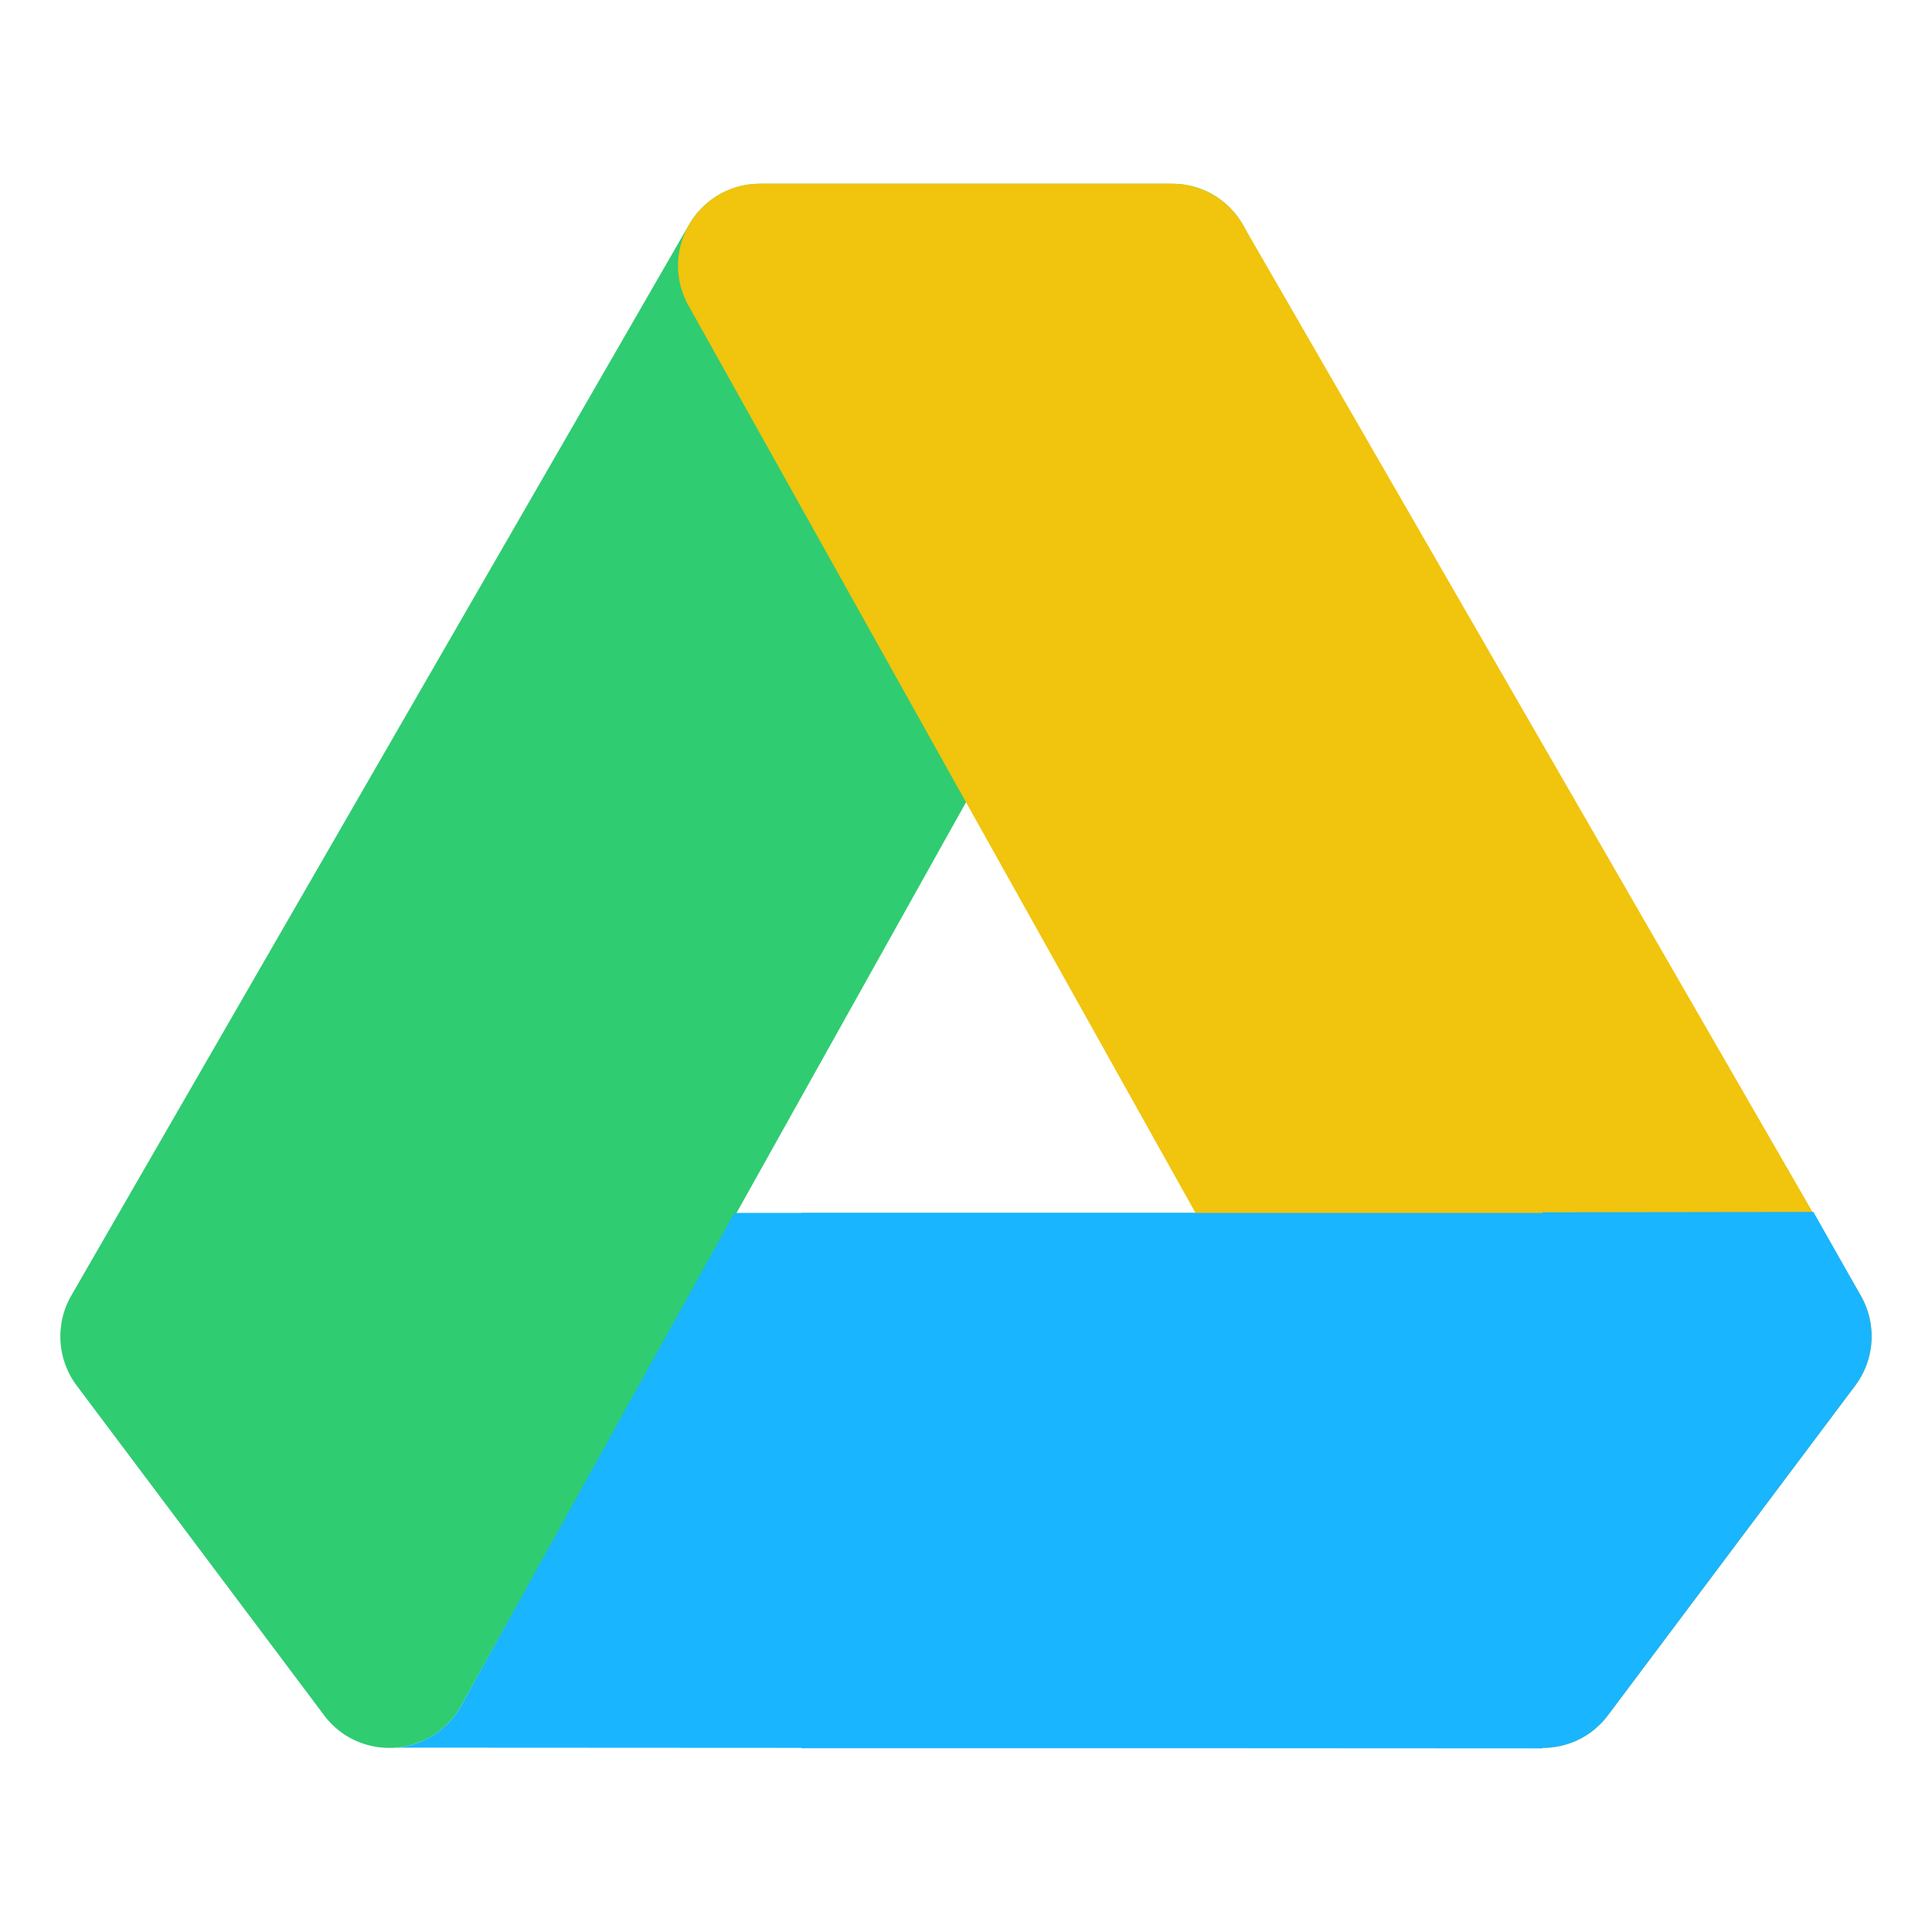 <?xml version="1.0" encoding="UTF-8" standalone="no"?>
<svg
   xmlns:dc="http://purl.org/dc/elements/1.1/"
   xmlns:cc="http://creativecommons.org/ns#"
   xmlns:rdf="http://www.w3.org/1999/02/22-rdf-syntax-ns#"
   xmlns:svg="http://www.w3.org/2000/svg"
   xmlns="http://www.w3.org/2000/svg"
   xmlns:xlink="http://www.w3.org/1999/xlink"
   xmlns:sodipodi="http://sodipodi.sourceforge.net/DTD/sodipodi-0.dtd"
   xmlns:inkscape="http://www.inkscape.org/namespaces/inkscape"
   height="128"
   viewBox="0 0 96 96"
   width="128"
   version="1.1"
   id="svg65"
   sodipodi:docname="google-drive.svg"
   inkscape:version="0.92.3 (2405546, 2018-03-11)">
  <defs
     id="defs69" />
  <sodipodi:namedview
     pagecolor="#ffffff"
     bordercolor="#666666"
     borderopacity="1"
     objecttolerance="10"
     gridtolerance="10"
     guidetolerance="10"
     inkscape:pageopacity="0"
     inkscape:pageshadow="2"
     inkscape:window-width="1600"
     inkscape:window-height="837"
     id="namedview67"
     showgrid="false"
     units="px"
     inkscape:zoom="2.765625"
     inkscape:cx="38.739023"
     inkscape:cy="52.736725"
     inkscape:window-x="0"
     inkscape:window-y="27"
     inkscape:window-maximized="1"
     inkscape:current-layer="svg65" />
  <linearGradient
     id="a">
    <stop
       offset="0"
       stop-opacity=".314"
       id="stop2" />
    <stop
       offset=".222"
       stop-opacity=".275"
       id="stop4" />
    <stop
       offset="1"
       stop-opacity="0"
       id="stop6" />
  </linearGradient>
  <radialGradient
     id="b"
     cx="450.909"
     cy="189.579"
     gradientTransform="matrix(0,-0.156,-0.281,0,98.97,159.19)"
     gradientUnits="userSpaceOnUse"
     r="21.167"
     xlink:href="#a" />
  <radialGradient
     id="c"
     cx="450.909"
     cy="189.579"
     gradientTransform="matrix(0,0.156,0.281,0,-35.463,16.945)"
     gradientUnits="userSpaceOnUse"
     r="21.167"
     xlink:href="#a" />
  <radialGradient
     id="d"
     cx="450.909"
     cy="189.579"
     gradientTransform="matrix(0,-0.156,0.281,0,-35.463,159.19)"
     gradientUnits="userSpaceOnUse"
     r="21.167"
     xlink:href="#a" />
  <radialGradient
     id="e"
     cx="450.909"
     cy="189.579"
     gradientTransform="matrix(0,0.156,-0.281,0,98.97,16.945)"
     gradientUnits="userSpaceOnUse"
     r="21.167"
     xlink:href="#a" />
  <linearGradient
     id="f"
     gradientTransform="matrix(0.084,0,0,0.125,10.312,58.878)"
     gradientUnits="userSpaceOnUse"
     x1="255.323"
     x2="255.323"
     y1="233.5"
     y2="254.667">
    <stop
       offset="0"
       stop-opacity=".275"
       id="stop13" />
    <stop
       offset="1"
       stop-opacity="0"
       id="stop15" />
  </linearGradient>
  <linearGradient
     id="g"
     gradientUnits="userSpaceOnUse"
     x1="31.753"
     x2="31.753"
     y1="56.068"
     y2="5.793"
     gradientTransform="translate(85.966,112.542)">
    <stop
       offset="0"
       stop-color="#66bb6a"
       id="stop18" />
    <stop
       offset="1"
       stop-color="#81c784"
       id="stop20" />
  </linearGradient>
  <linearGradient
     id="h">
    <stop
       offset="0"
       stop-color="#42a5f5"
       id="stop23" />
    <stop
       offset="1"
       stop-color="#64b5f6"
       id="stop25" />
  </linearGradient>
  <linearGradient
     id="i"
     gradientUnits="userSpaceOnUse"
     x1="31.757"
     x2="31.757"
     xlink:href="#h"
     y1="56.075"
     y2="38.873"
     gradientTransform="translate(85.966,112.542)" />
  <linearGradient
     id="j"
     gradientUnits="userSpaceOnUse"
     x1="31.753"
     x2="31.753"
     y1="56.068"
     y2="5.793"
     gradientTransform="translate(85.966,112.542)">
    <stop
       offset="0"
       stop-color="#ffa726"
       id="stop29" />
    <stop
       offset="1"
       stop-color="#ffb74d"
       id="stop31" />
  </linearGradient>
  <linearGradient
     id="k"
     gradientUnits="userSpaceOnUse"
     x1="47.635"
     x2="47.635"
     xlink:href="#h"
     y1="56.075"
     y2="38.873"
     gradientTransform="translate(85.966,112.542)" />
  <path
     d="m 37.767,9.13 c -1.457,0 -2.798,0.78 -3.53,2.035 l -30.691,53.204 a 4.077,4.077 0 0 0 0.266,4.482 L 16.095,85.219 c 1.763,2.362 5.378,2.12 6.815,-0.453 L 61.788,15.19 C 63.304,12.477 61.34,9.13 58.231,9.13 Z m 0,0"
     id="path45"
     inkscape:connector-curvature="0"
     style="fill:#30cc71;fill-opacity:1;stroke:none;stroke-width:1.547" />
  <path
     d="M 36.493,60.267 22.91,84.766 a 4.052,4.052 0 0 1 -3.22,2.073 h 0.193 l 56.768,0.031 V 60.267 Z m 0,0"
     id="path47"
     inkscape:connector-curvature="0"
     style="fill:#19b5fe;fill-opacity:1;stroke-width:1.547" />
  <path
     d="m 58.23,9.13 c 1.457,0 2.804,0.78 3.528,2.035 l 30.698,53.204 a 4.077,4.077 0 0 1 -0.272,4.482 L 79.908,85.219 c -1.771,2.362 -5.378,2.12 -6.815,-0.453 L 34.214,15.19 C 32.699,12.477 34.655,9.13 37.767,9.13 Z m 0,0"
     id="path51"
     inkscape:connector-curvature="0"
     style="fill:#f1c40d;fill-opacity:1;stroke:none;stroke-width:1.547" />
  <path
     d="m 90.106,60.219 -13.456,0.019 v 0.031 H 39.815 v 26.6 h 36.836 v -0.017 c 1.214,0 2.436,-0.532 3.257,-1.632 L 92.184,68.852 a 4.077,4.077 0 0 0 0.272,-4.482 z m 0,0"
     id="path57"
     inkscape:connector-curvature="0"
     style="fill:#19b5fe;fill-opacity:1;stroke-width:1.547" />
</svg>

